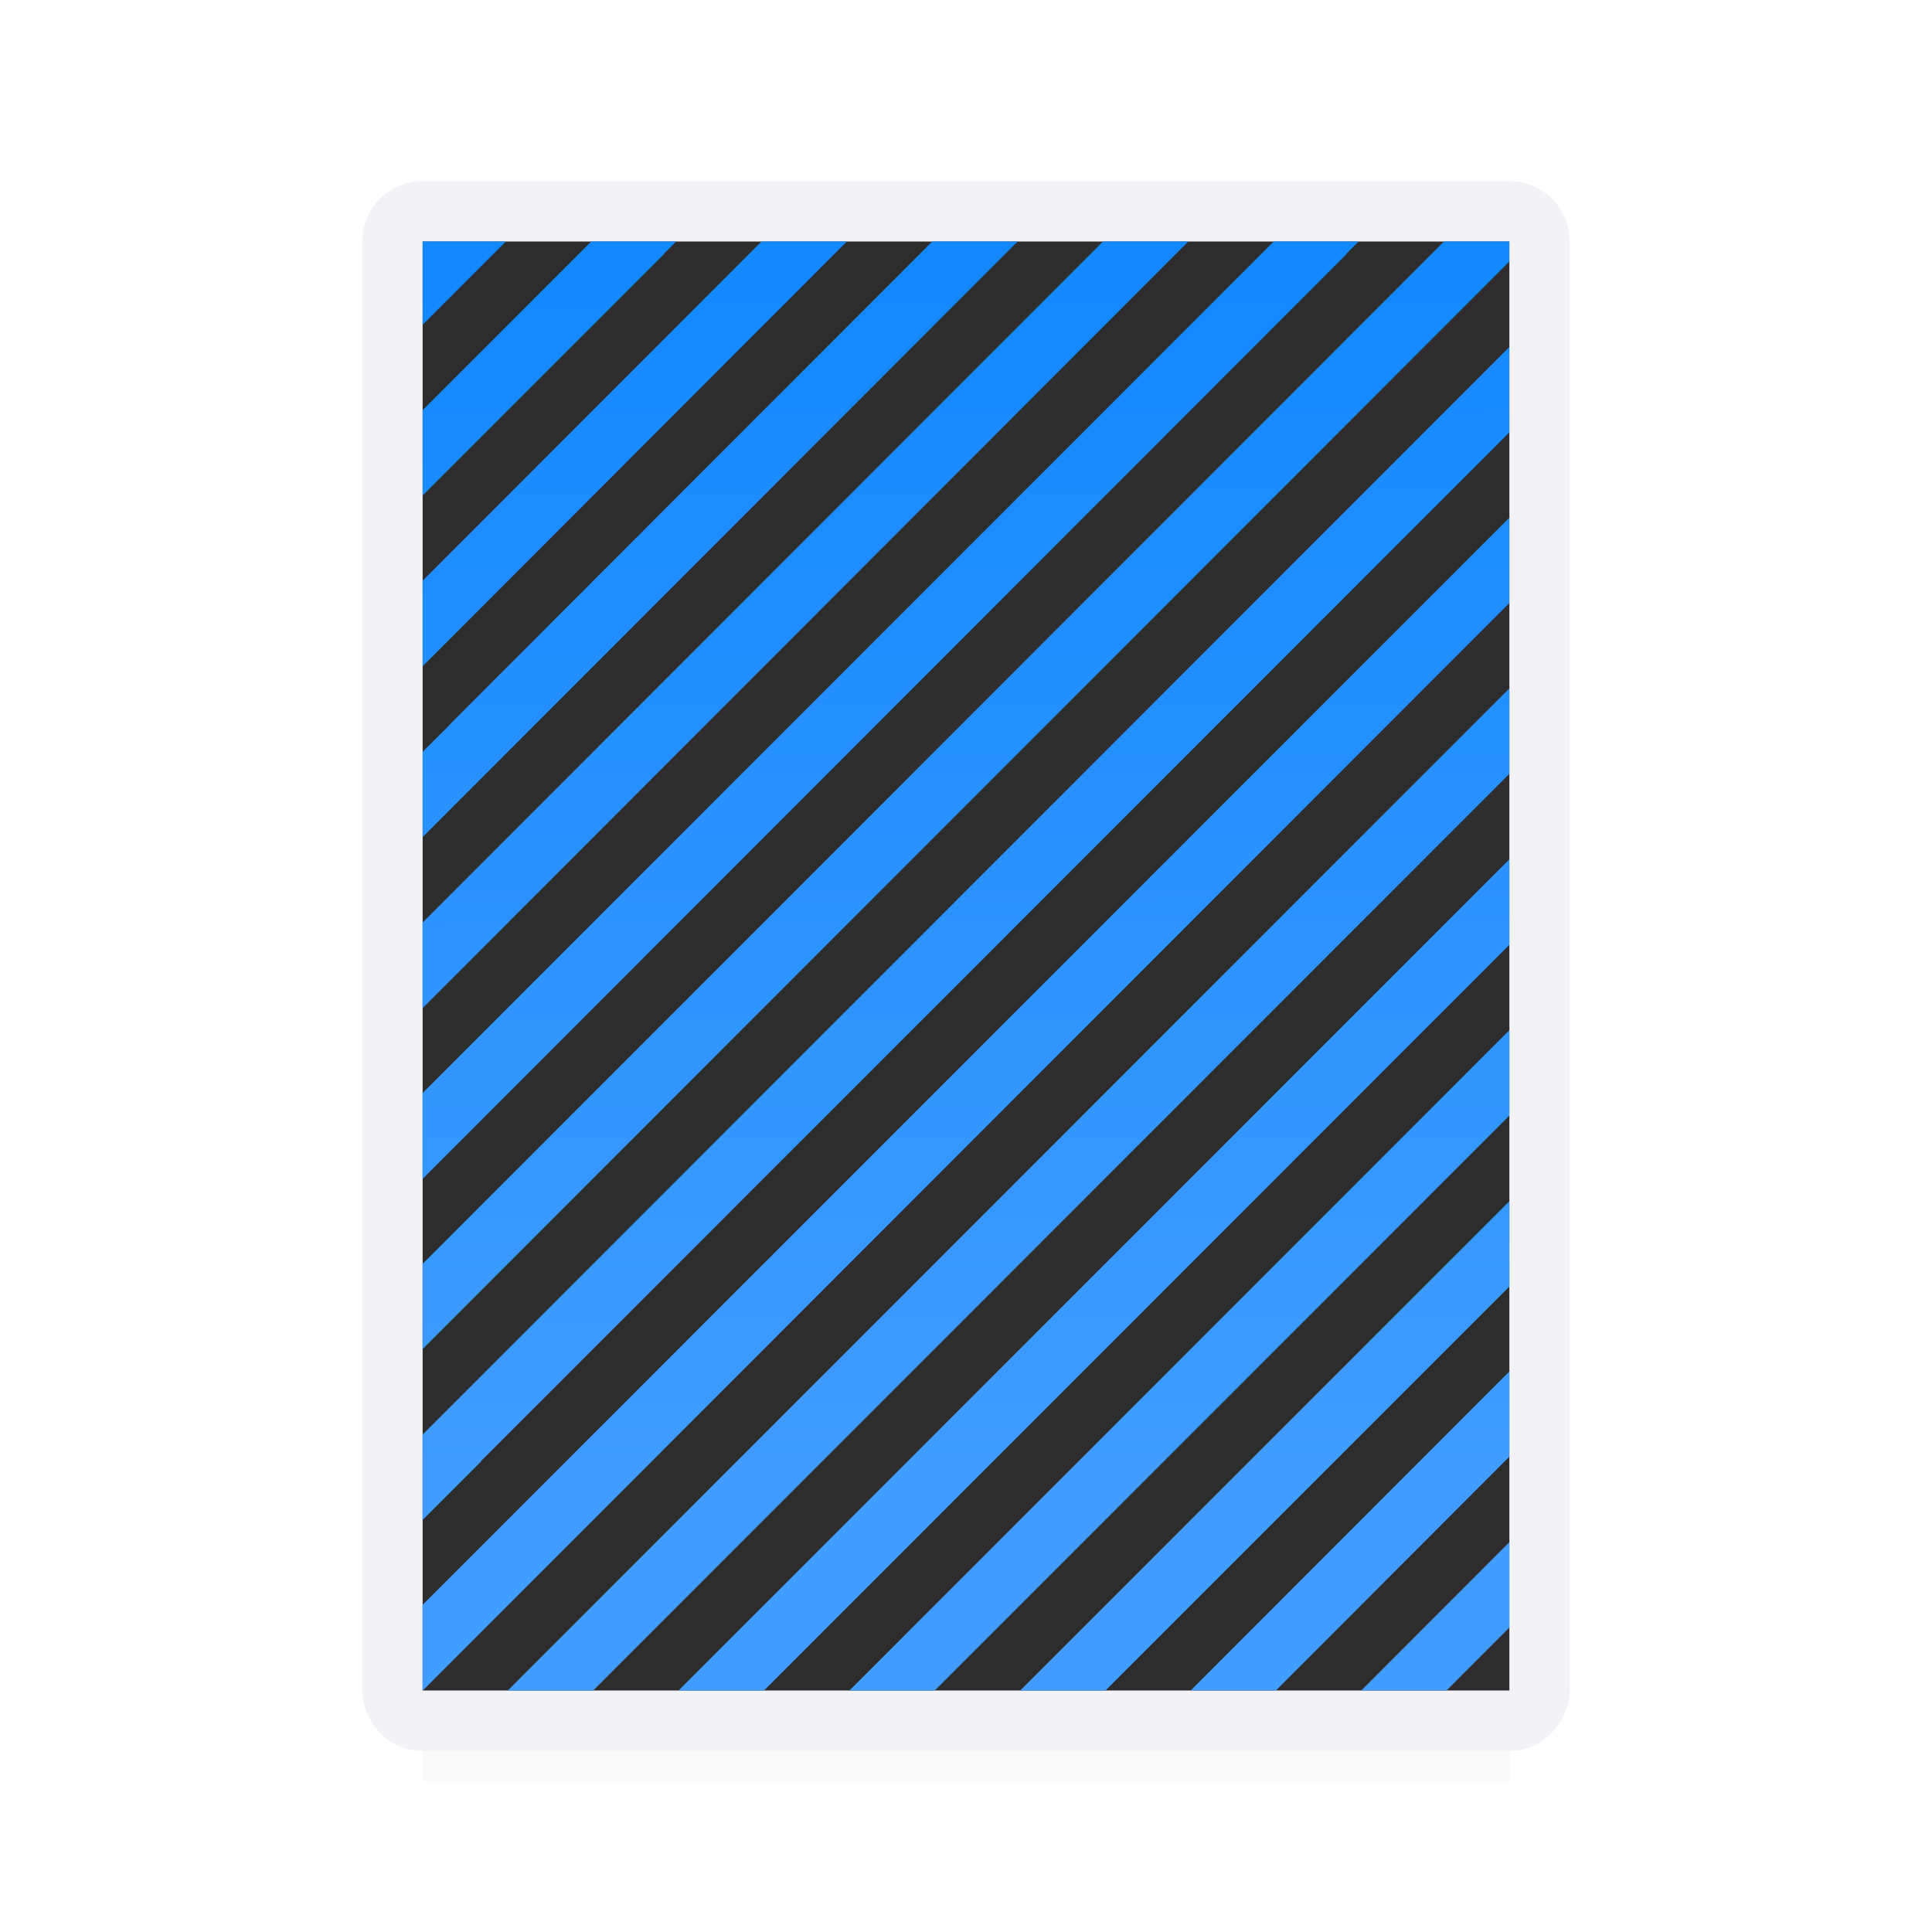 <svg viewBox="0 0 32 32" xmlns="http://www.w3.org/2000/svg" xmlns:xlink="http://www.w3.org/1999/xlink"><linearGradient id="a" gradientUnits="userSpaceOnUse" x1="-10.346" x2="-10.389" y1="24.407" y2=".407"><stop offset="0" stop-color="#409cff"/><stop offset="1" stop-color="#0a84ff"/></linearGradient><filter id="b" color-interpolation-filters="sRGB" height="1.686" width="1.097" x="-.049" y="-.343"><feGaussianBlur stdDeviation=".366"/></filter><path d="m7 26.941h18v2.559h-18z" filter="url(#b)" opacity=".15" stroke-width="1.015"/><path d="m7 3c-.554 0-1 .446-1 1v3.447 8.967 8.139 3.447c0 .125.029.242.07.352.012.032.028.061.043.092.04.08.09.151.148.217.02.023.038.046.061.066.085.079.178.149.287.195.12.05.252.078.391.078h8.217 1.566 4.859 3.357c.139 0 .271-.028.391-.078.109-.046.202-.116.287-.195.022-.021.04-.044.061-.066.059-.066.109-.137.148-.217.015-.031.031-.059.043-.092.041-.11.07-.227.07-.352v-3.447-8.139-8.967-3.447c0-.554-.446-1-1-1h-3.357-1.643-.586-6.828-1.586-.643zm0 1h2.42 1.58 2.586 4.828 1.586 2.58 2.42v2.465 8.949 10.121 2.465h-2.42-6.043-1.074-8.463v-2.465-10.121-8.949z" fill="#f2f2f7"/><path d="m7 4v24h18v-24z" fill="#2d2d2d"/><path d="m7 4v1.379l1.379-1.379zm2.793 0-2.793 2.793v1.414l4-4v-.008l.199-.199zm2.82 0-5.613 5.619v1.416l6.965-6.973.062-.062zm2.828 0-7.992 8h.004l-.453.453v1.412l9.855-9.865zm2.828 0-11.27 11.281v1.418l12.684-12.699zm2.828 0-14.098 14.105v1.422l15.305-15.32v-.008l.199-.199zm2.82 0-16.918 16.934v1.412l18-18.014v-.332zm1.082 1.748-18 18.014v1.414l.969-.969v-.008l17.031-17.037zm0 2.828-18 18.006v1.418h.004l17.996-18.012zm0 2.826-16.588 16.598h1.414l15.174-15.182zm0 2.832-13.76 13.766h1.416l12.344-12.35zm0 2.83-10.93 10.936h1.414l9.516-9.52zm0 2.832-8.102 8.104h1.414l6.688-6.689zm0 2.82-5.277 5.283h1.412l3.865-3.871zm0 2.828-2.451 2.455h1.412l1.039-1.041z" fill="url(#a)"/></svg>